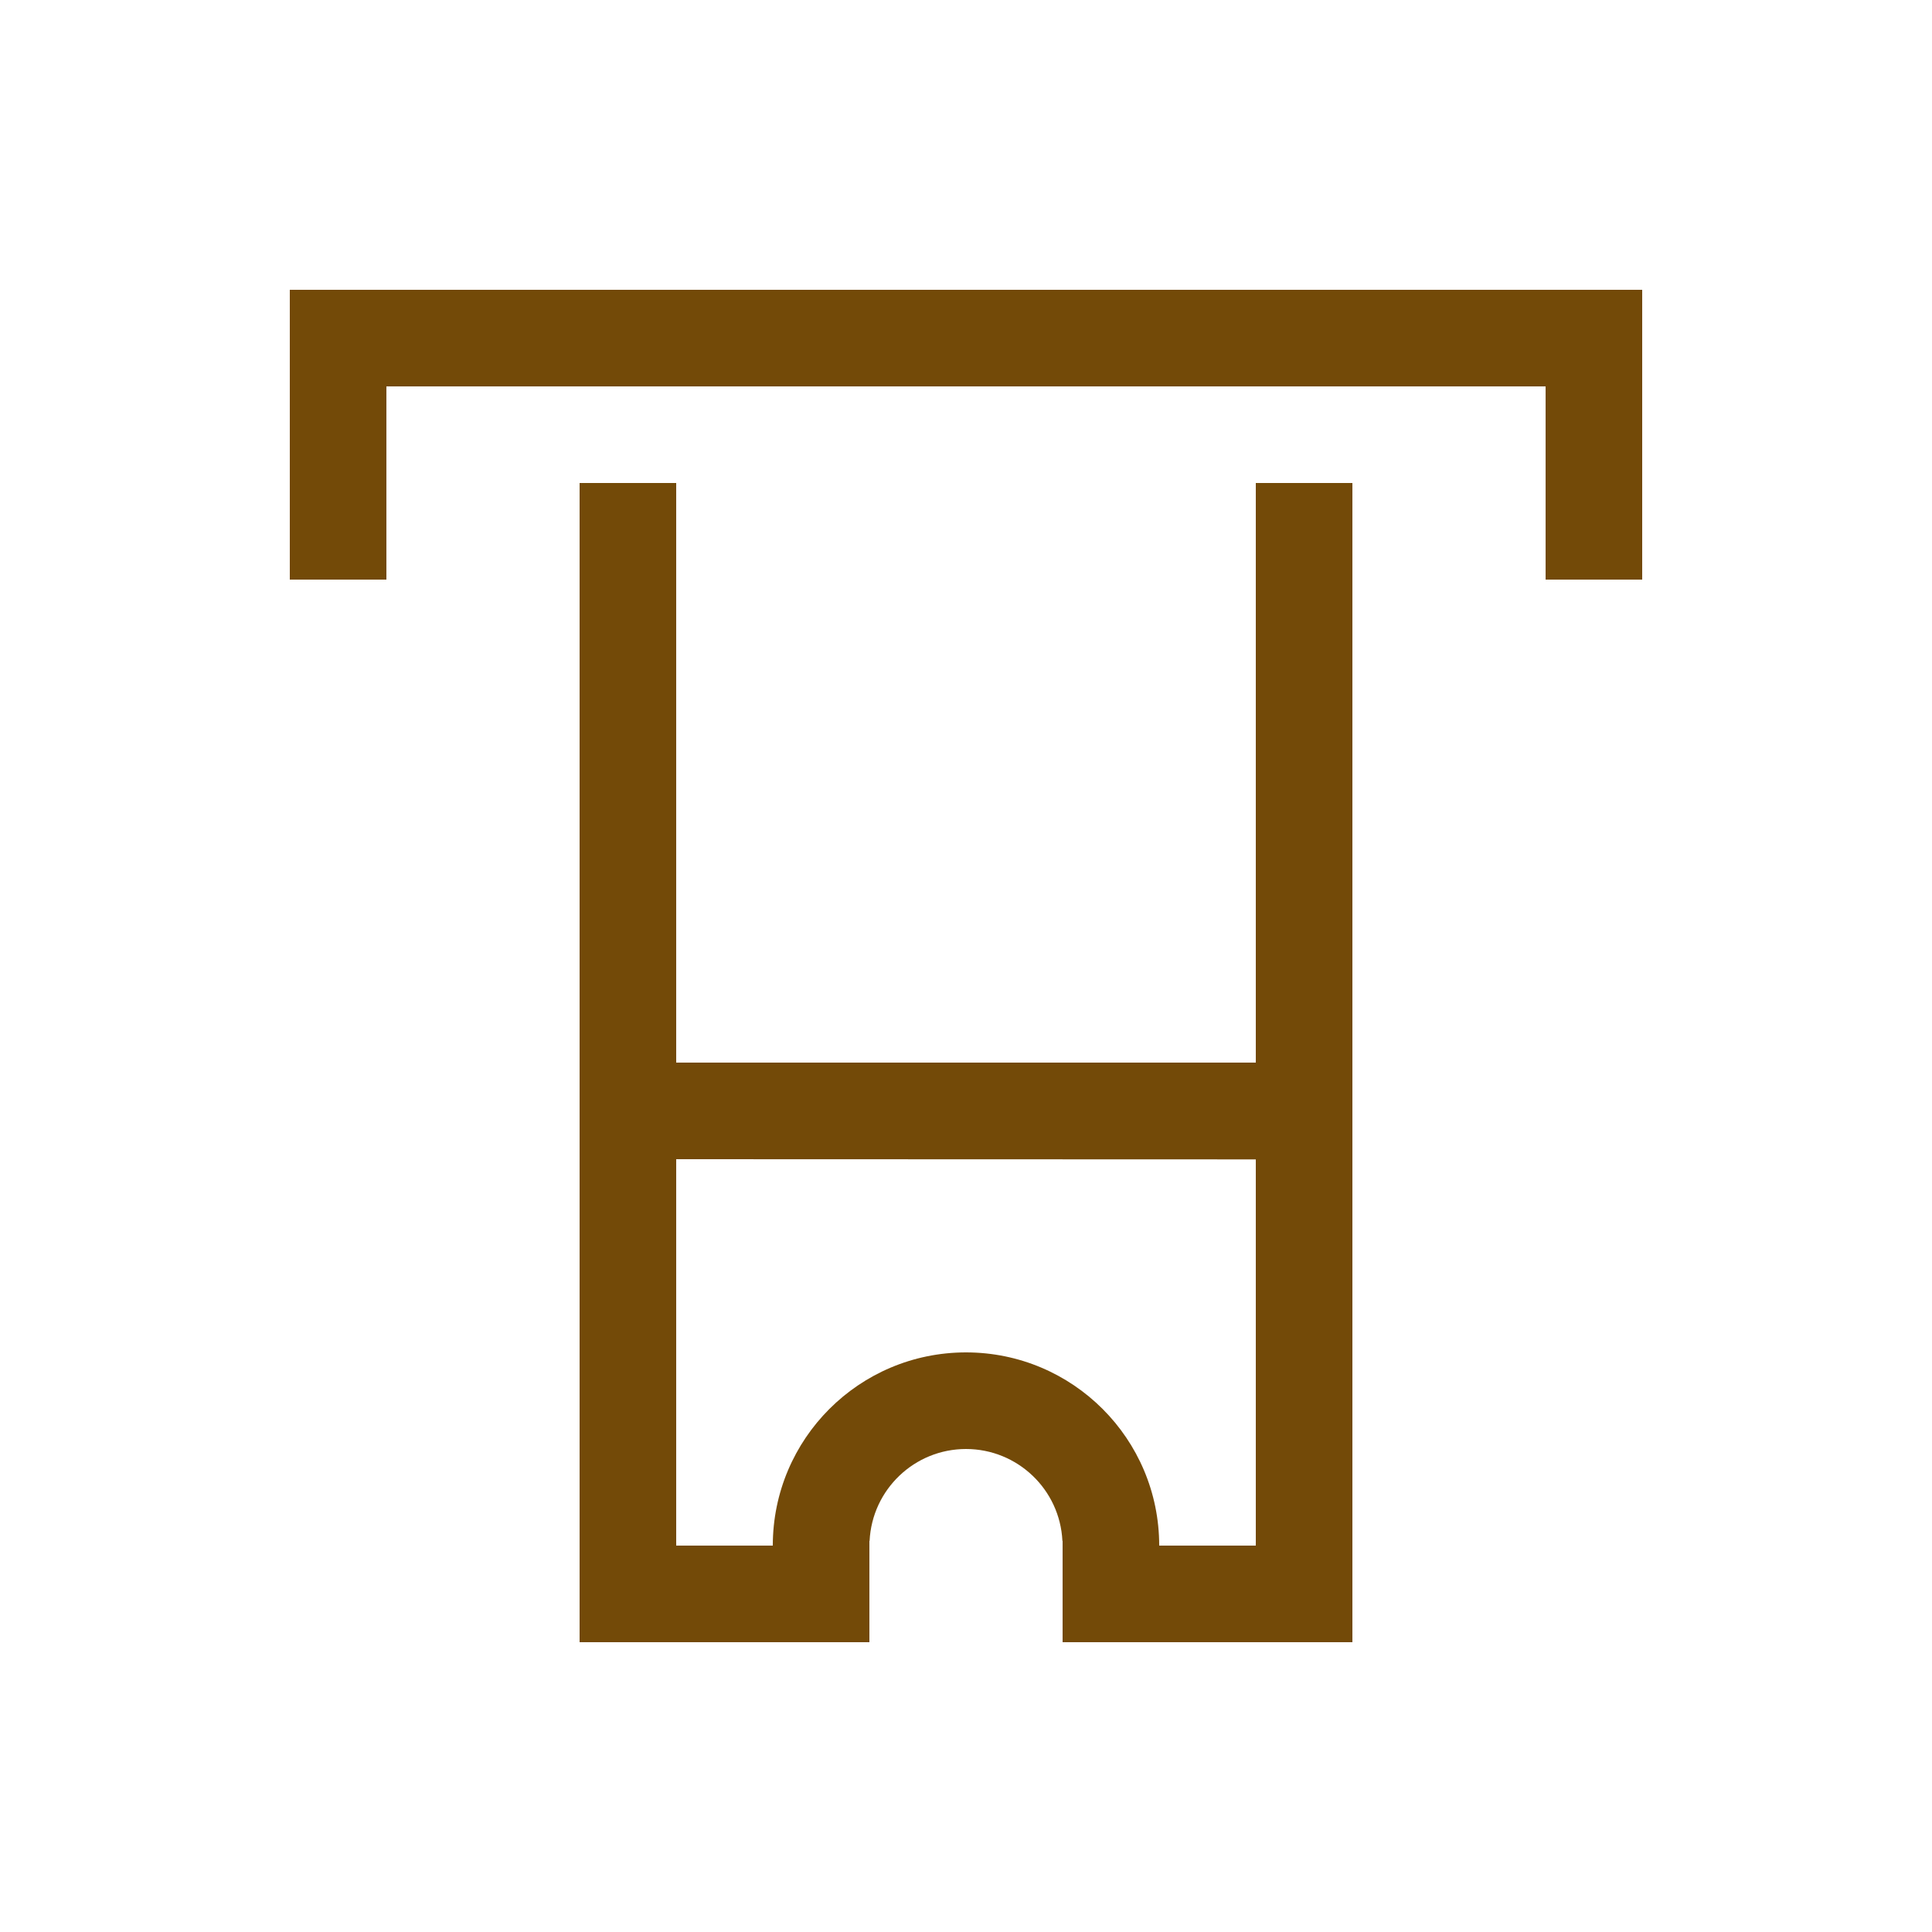<svg viewBox="-3 -3 20 20" xmlns="http://www.w3.org/2000/svg">
	<rect fill="white" x="-3" y="-3" width="20" height="20"/>
	<g fill="rgb(115,74,08)">
		<path d="M 0,0 V 3 H 1 V 1 h 12 v 2 h 1 V 0 Z m 3,2 v 12 c 1,0 2,0 3,0 v -1 -0.049 h 0.002 C 6.028,12.419 6.467,12 7,12 c 0.533,4.05e-4 0.972,0.419 0.998,0.951 H 8 V 13 14 c 1,0 2,0 3,0 V 2 H 10 V 8 H 4 V 2 Z m 1,7 6,0.002 V 13 H 9 C 9,11.895 8.105,11 7,11 5.895,11 5,11.895 5,13 H 4 Z" />
	</g>
</svg>